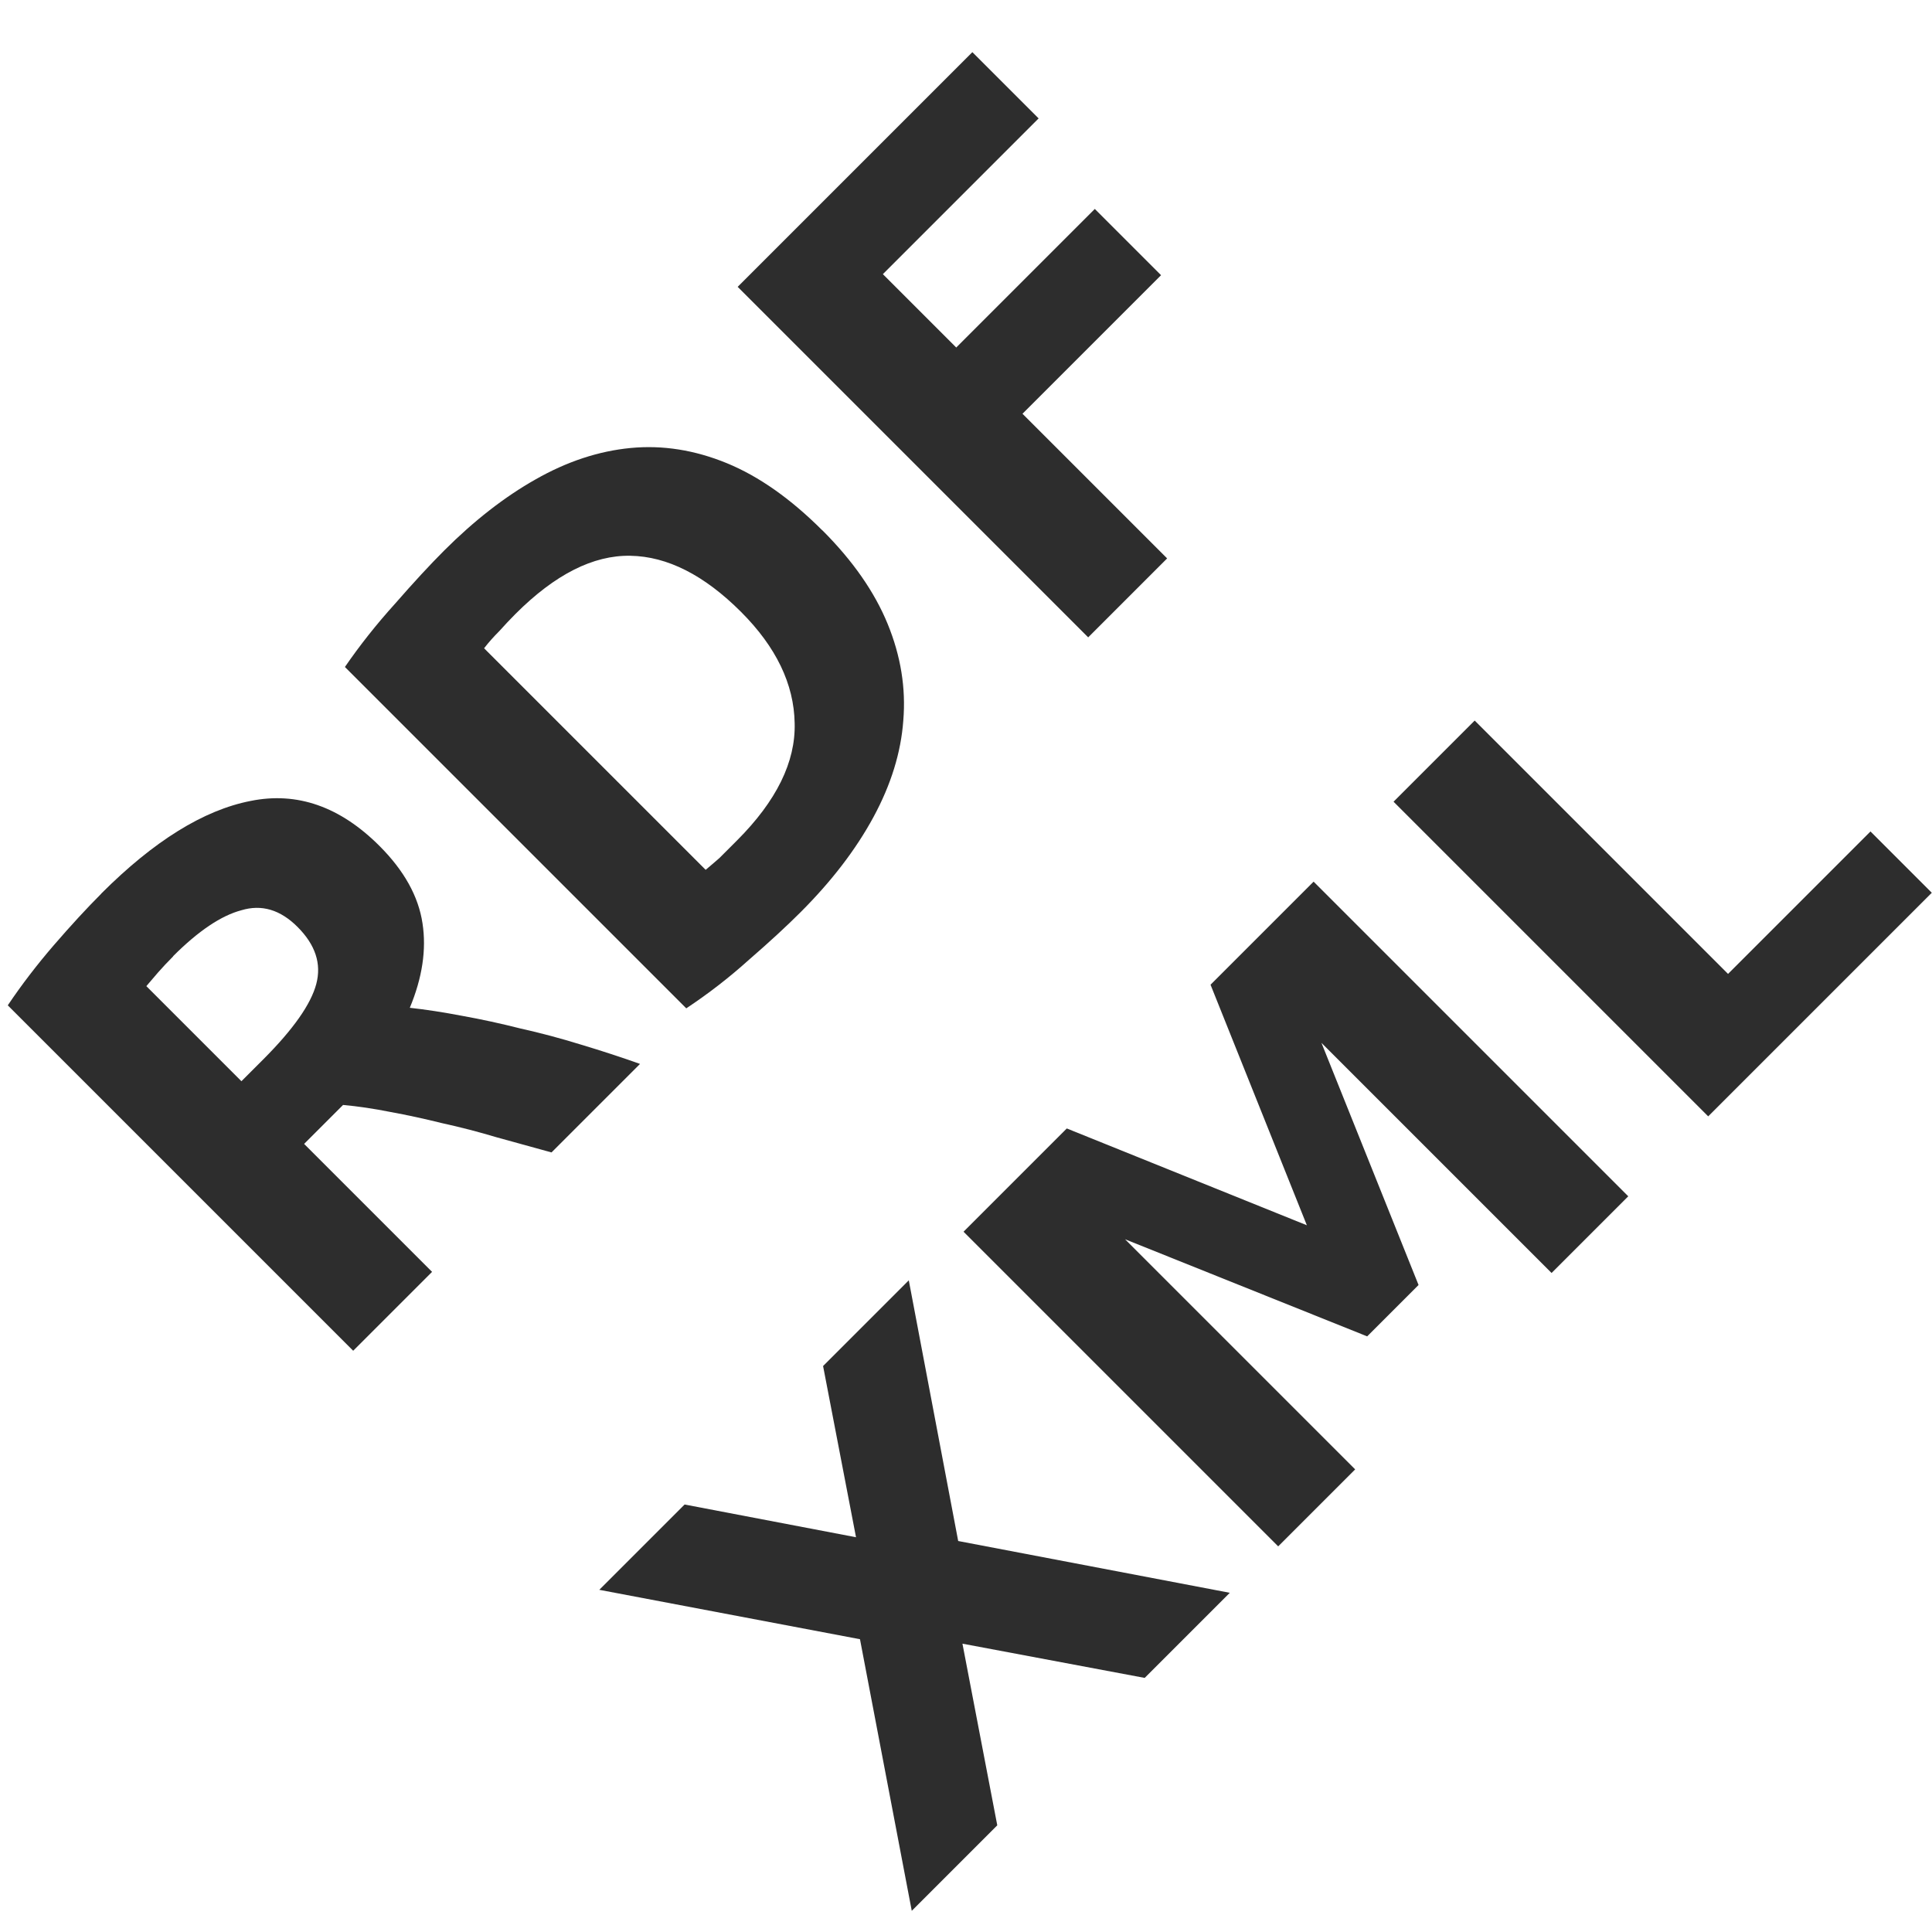 <?xml version="1.0" encoding="UTF-8" standalone="no"?>
<!-- Created with Inkscape (http://www.inkscape.org/) -->

<svg
   xmlns:dc="http://purl.org/dc/elements/1.1/"
   xmlns:cc="http://creativecommons.org/ns#"
   xmlns:rdf="http://www.w3.org/1999/02/22-rdf-syntax-ns#"
   xmlns:svg="http://www.w3.org/2000/svg"
   xmlns="http://www.w3.org/2000/svg"
   xmlns:sodipodi="http://sodipodi.sourceforge.net/DTD/sodipodi-0.dtd"
   xmlns:inkscape="http://www.inkscape.org/namespaces/inkscape"
   width="32"
   height="32"
   id="svg3765"
   version="1.1"
   inkscape:version="0.48.3.1 r9886"
   sodipodi:docname="rdfxml.svg"
   inkscape:export-filename="/home/k00ni/Documents/semicon/owl.png"
   inkscape:export-xdpi="90"
   inkscape:export-ydpi="90">
  <defs
     id="defs3767" />
  <sodipodi:namedview
     id="base"
     pagecolor="#ffffff"
     bordercolor="#666666"
     borderopacity="1.0"
     inkscape:pageopacity="0.0"
     inkscape:pageshadow="2"
     inkscape:zoom="8.6163868"
     inkscape:cx="32.108071"
     inkscape:cy="-5.3258929"
     inkscape:current-layer="layer1-9-3"
     showgrid="true"
     inkscape:grid-bbox="true"
     inkscape:document-units="px"
     inkscape:window-width="1920"
     inkscape:window-height="1056"
     inkscape:window-x="0"
     inkscape:window-y="24"
     inkscape:window-maximized="1"
     showguides="true"
     inkscape:guide-bbox="true" />
  <g
     id="layer1"
     inkscape:label="Layer 1"
     inkscape:groupmode="layer"
     transform="translate(0,-16)">
    <g
       inkscape:label="Layer 1"
       id="layer1-4"
       transform="translate(0.202,-1.9622142e-8)">
      <g
         transform="translate(-0.371,-0.091)"
         id="layer1-9"
         inkscape:label="Layer 1">
        <g
           inkscape:label="Layer 1"
           id="layer1-9-3"
           transform="translate(-44.952,-4.142)">
          <g
             transform="matrix(1.016,-1.016,1.016,1.016,-21.032,-31.602)"
             style="font-size:24.605px;font-style:normal;font-weight:normal;line-height:125%;letter-spacing:0px;word-spacing:0px;fill:#2d2d2d;fill-opacity:1;stroke:none;font-family:Sans"
             id="text2993-4">
            <path
               d="m 0.589,66.174 c 0.857,5e-6 1.514,0.154 1.971,0.462 0.456,0.302 0.684,0.775 0.684,1.418 -5e-6,0.401 -0.093,0.728 -0.28,0.981 -0.181,0.247 -0.445,0.442 -0.792,0.585 0.115,0.143 0.236,0.308 0.363,0.495 0.126,0.181 0.25,0.374 0.371,0.577 0.126,0.198 0.247,0.407 0.363,0.627 0.115,0.214 0.223,0.426 0.322,0.635 l -1.443,0 C 2.042,71.767 1.935,71.577 1.825,71.385 1.721,71.192 1.611,71.005 1.495,70.824 1.386,70.643 1.276,70.472 1.166,70.313 1.056,70.148 0.946,70 0.836,69.868 l -0.635,0 0,2.086 -1.286,0 0,-5.631 c 0.28,-0.055 0.569,-0.093 0.866,-0.115 0.302,-0.022 0.572,-0.033 0.808,-0.033 m 0.074,1.097 c -0.093,5e-6 -0.179,0.003 -0.256,0.008 -0.071,0.005 -0.14,0.011 -0.206,0.016 l 0,1.55 0.363,0 C 1.047,68.845 1.394,68.785 1.603,68.664 1.812,68.543 1.916,68.337 1.916,68.046 1.916,67.765 1.809,67.567 1.594,67.452 1.386,67.331 1.075,67.27 0.663,67.27"
               style="font-size:8.245px;font-variant:normal;font-weight:bold;font-stretch:normal;fill:#2d2d2d;font-family:Ubuntu;-inkscape-font-specification:Ubuntu Bold"
               id="path2990"
               inkscape:connector-curvature="0" />
            <path
               d="m 5.708,70.907 c 0.06,0.005 0.129,0.011 0.206,0.016 0.082,10e-7 0.179,10e-7 0.289,0 0.643,10e-7 1.119,-0.162 1.426,-0.486 0.313,-0.324 0.47,-0.772 0.47,-1.344 -4.3e-6,-0.599 -0.148,-1.053 -0.445,-1.36 -0.297,-0.308 -0.767,-0.462 -1.41,-0.462 -0.088,5e-6 -0.179,0.003 -0.272,0.008 -0.093,5e-6 -0.181,0.005 -0.264,0.016 l 0,3.611 m 3.719,-1.814 c -5.6e-6,0.495 -0.077,0.926 -0.231,1.294 -0.154,0.368 -0.374,0.673 -0.66,0.915 -0.28,0.242 -0.624,0.423 -1.031,0.544 -0.407,0.121 -0.863,0.181 -1.369,0.181 -0.231,0 -0.5,-0.011 -0.808,-0.033 -0.308,-0.016 -0.61,-0.055 -0.907,-0.115 l 0,-5.565 c 0.297,-0.055 0.605,-0.091 0.923,-0.107 0.324,-0.022 0.602,-0.033 0.833,-0.033 0.489,5e-6 0.932,0.055 1.327,0.165 0.401,0.11 0.745,0.283 1.031,0.519 0.286,0.236 0.506,0.539 0.66,0.907 0.154,0.368 0.231,0.811 0.231,1.327"
               style="font-size:8.245px;font-variant:normal;font-weight:bold;font-stretch:normal;fill:#2d2d2d;font-family:Ubuntu;-inkscape-font-specification:Ubuntu Bold"
               id="path2992"
               inkscape:connector-curvature="0" />
            <path
               d="m 10.721,72.13 0,-5.714 3.826,0 0,1.08 -2.539,0 0,1.196 2.259,0 0,1.08 -2.259,0 0,2.358 -1.286,0"
               style="font-size:8.245px;font-variant:normal;font-weight:bold;font-stretch:normal;fill:#2d2d2d;font-family:Ubuntu;-inkscape-font-specification:Ubuntu Bold"
               id="path2994"
               inkscape:connector-curvature="0" />
          </g>
          <g
             transform="matrix(1.643,-1.643,1.643,1.643,-61.78,-66.22)"
             style="font-size:17.406px;font-style:normal;font-weight:normal;line-height:125%;letter-spacing:0px;word-spacing:0px;fill:#2d2d2d;fill-opacity:1;stroke:none;font-family:Sans"
             id="text3001">
            <path
               d="m 3.285,71.439 1.108,1.63 -0.858,0 -0.746,-1.091 -0.74,1.091 -0.862,0 1.108,-1.63 -1.065,-1.563 0.86,0 0.699,1.029 0.697,-1.029 0.864,0 -1.065,1.563"
               style="font-size:4.352px;font-weight:bold;fill:#2d2d2d;-inkscape-font-specification:Sans Bold"
               id="path3774"
               inkscape:connector-curvature="0" />
            <path
               d="m 4.871,69.907 1.041,0 0.722,1.698 0.727,-1.698 1.039,0 0,3.172 -0.773,0 0,-2.32 -0.731,1.71 -0.518,0 -0.731,-1.71 0,2.32 -0.776,0 0,-3.172"
               style="font-size:4.352px;font-weight:bold;fill:#2d2d2d;-inkscape-font-specification:Sans Bold"
               id="path3776"
               inkscape:connector-curvature="0" />
            <path
               d="m 9.206,69.907 0.818,0 0,2.554 1.436,0 0,0.618 -2.254,0 0,-3.172"
               style="font-size:4.352px;font-weight:bold;fill:#2d2d2d;-inkscape-font-specification:Sans Bold"
               id="path3778"
               inkscape:connector-curvature="0" />
          </g>
        </g>
      </g>
    </g>
  </g>
</svg>
